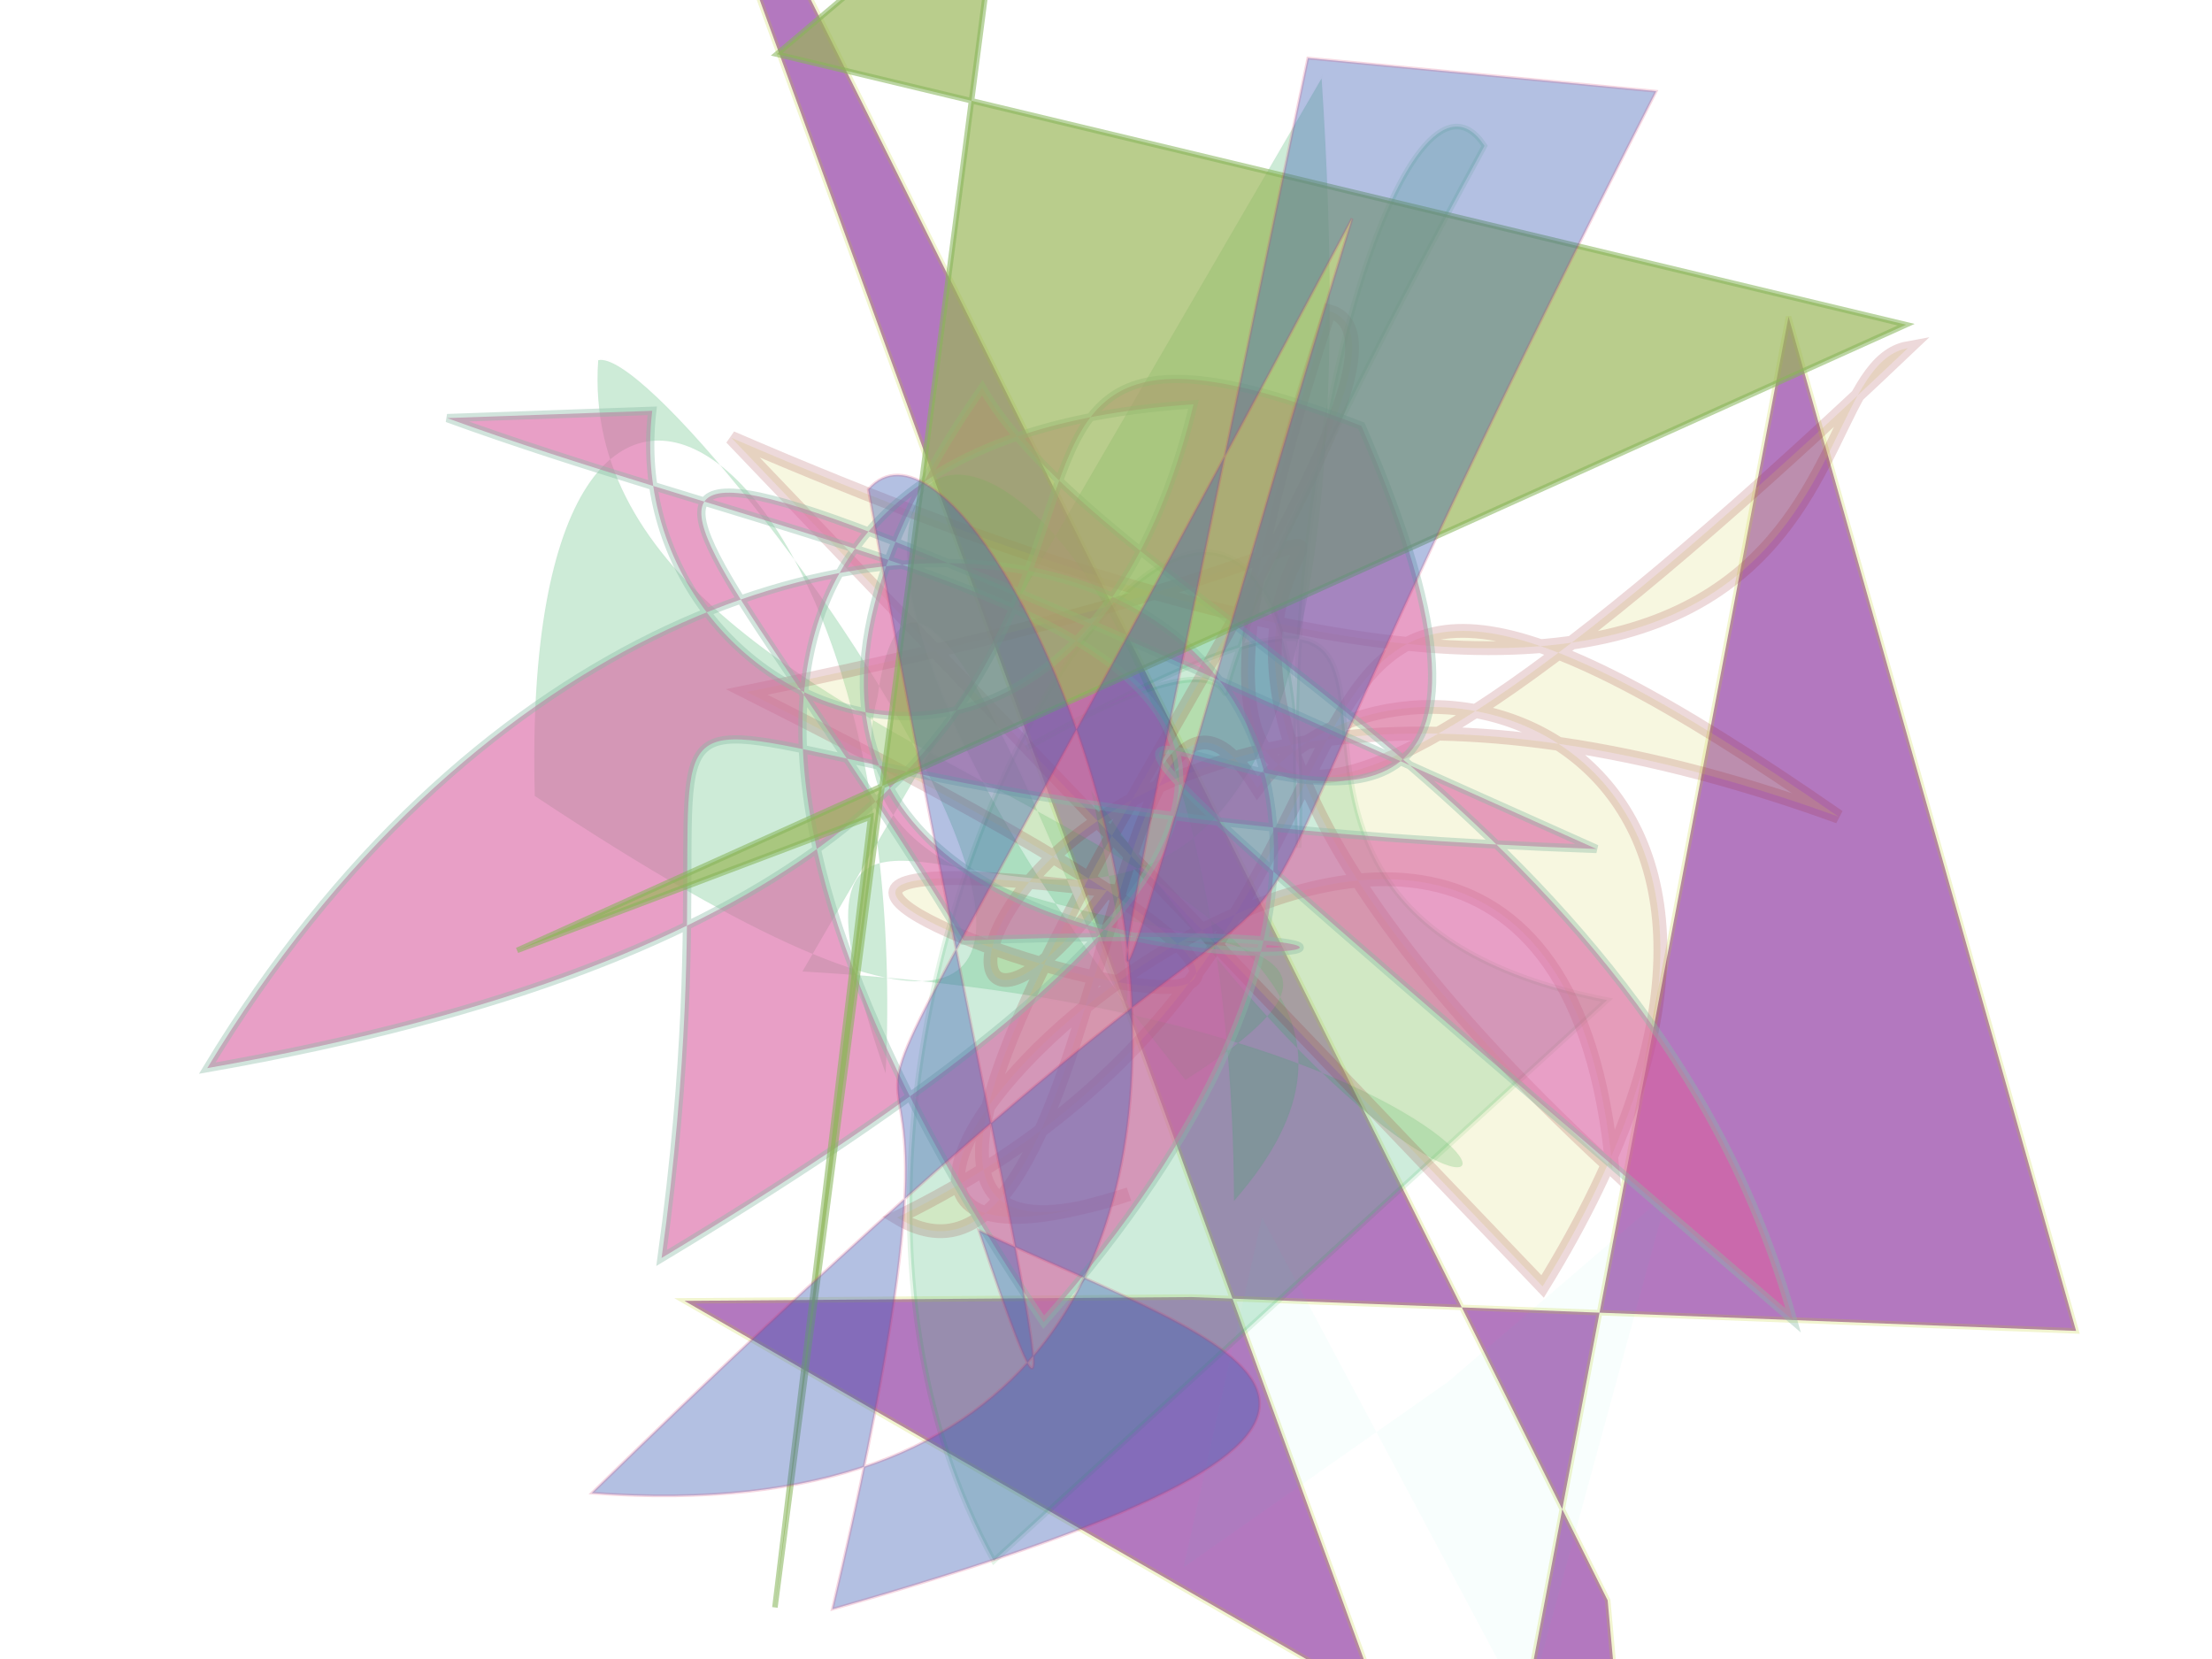 <svg xmlns="http://www.w3.org/2000/svg" xmlns:xlink="http://www.w3.org/1999/xlink" width="800" height="600" version="1.1" viewBox="0 0 800 600"><g fill="none" fill-rule="evenodd" stroke="none" stroke-width="1"><polygon fill="#832597" stroke="#C0CC15" stroke-opacity=".325" stroke-width="2" points="786 572 96 165 41 95 435 74 282 175 7 339 294 590 64 28" opacity=".617" transform="rotate(-147.0 400 300)"/><path fill="#21A44C" stroke="#808235" stroke-opacity=".02" stroke-width="1" d="M 417,420 C 530,114 673,211 385,301 C 626,322 210,309 330,365 C 431,427 454,151 495,299 C 147,439 207,194 542,295 C 449,145 330,482 184,426 C 186,394 632,244 328,494 C 111,434 243,324 461,402 C 232,411 660,263 163,146 Z" opacity=".225" transform="rotate(73.0 400 300)"/><polygon fill="#74B6B3" stroke="#620A0B" stroke-opacity=".723" stroke-width="5" points="276 129 12 408 157 13 800 124 589 262 472 508 670 363 249 519" opacity=".001" transform="rotate(-93.0 400 300)"/><path fill="#5ABD86" stroke="#06992B" stroke-opacity=".353" stroke-width="2" d="M 202,480 C 243,252 634,138 450,349 C 535,230 667,145 662,194 C 323,334 564,285 396,259 C 632,301 382,318 502,462 Z" opacity=".296" transform="rotate(-39.0 400 300)"/><polygon fill="#37DDBB" stroke="#940782" stroke-opacity=".098" stroke-width="7" points="606 187 542 104 727 165 543 251 668 286" opacity=".032" transform="rotate(87.0 400 300)"/><path fill="#DBDD72" stroke="#962728" stroke-opacity=".798" stroke-width="5" d="M 245,132 C 120,327 291,383 345,314 C 398,402 403,114 478,161 C 253,266 385,480 135,300 C 451,421 491,159 400,278 C 668,316 113,134 529,352 C 124,427 508,450 219,174 C 239,444 596,107 394,168 C 567,112 255,468 316,486 C 386,285 350,246 107,469 C 156,461 109,252 533,444 Z" opacity=".22" transform="rotate(179.0 400 300)"/><path fill="#D860A1" stroke="#89BAA4" stroke-opacity=".64" stroke-width="3" d="M 664,396 C 458,367 214,405 525,115 C 546,404 647,256 225,330 C 690,430 594,412 442,250 C 103,335 607,137 477,447 C 417,380 210,351 120,178 C 687,488 143,186 340,462 C 564,498 283,316 700,148 C 581,491 202,446 385,121 C 546,277 572,409 401,457 C 406,268 582,304 592,414 Z" opacity=".6" transform="rotate(-168.0 400 300)"/><polygon fill="#99B757" stroke="#85B459" stroke-opacity=".827" stroke-width="2" points="152 549 257 569 76 190 568 438 450 369 694 216" opacity=".68" transform="rotate(129.0 400 300)"/><path fill="#395AB3" stroke="#D13467" stroke-opacity=".509" stroke-width="1" d="M 679,373 C 163,265 348,305 621,389 C 114,119 469,284 118,201 C 188,447 211,348 255,254 C 117,300 285,257 523,214 C 581,264 135,448 160,114 C 521,484 197,259 667,499 Z" opacity=".382" transform="rotate(-90.0 400 300)"/></g></svg>
